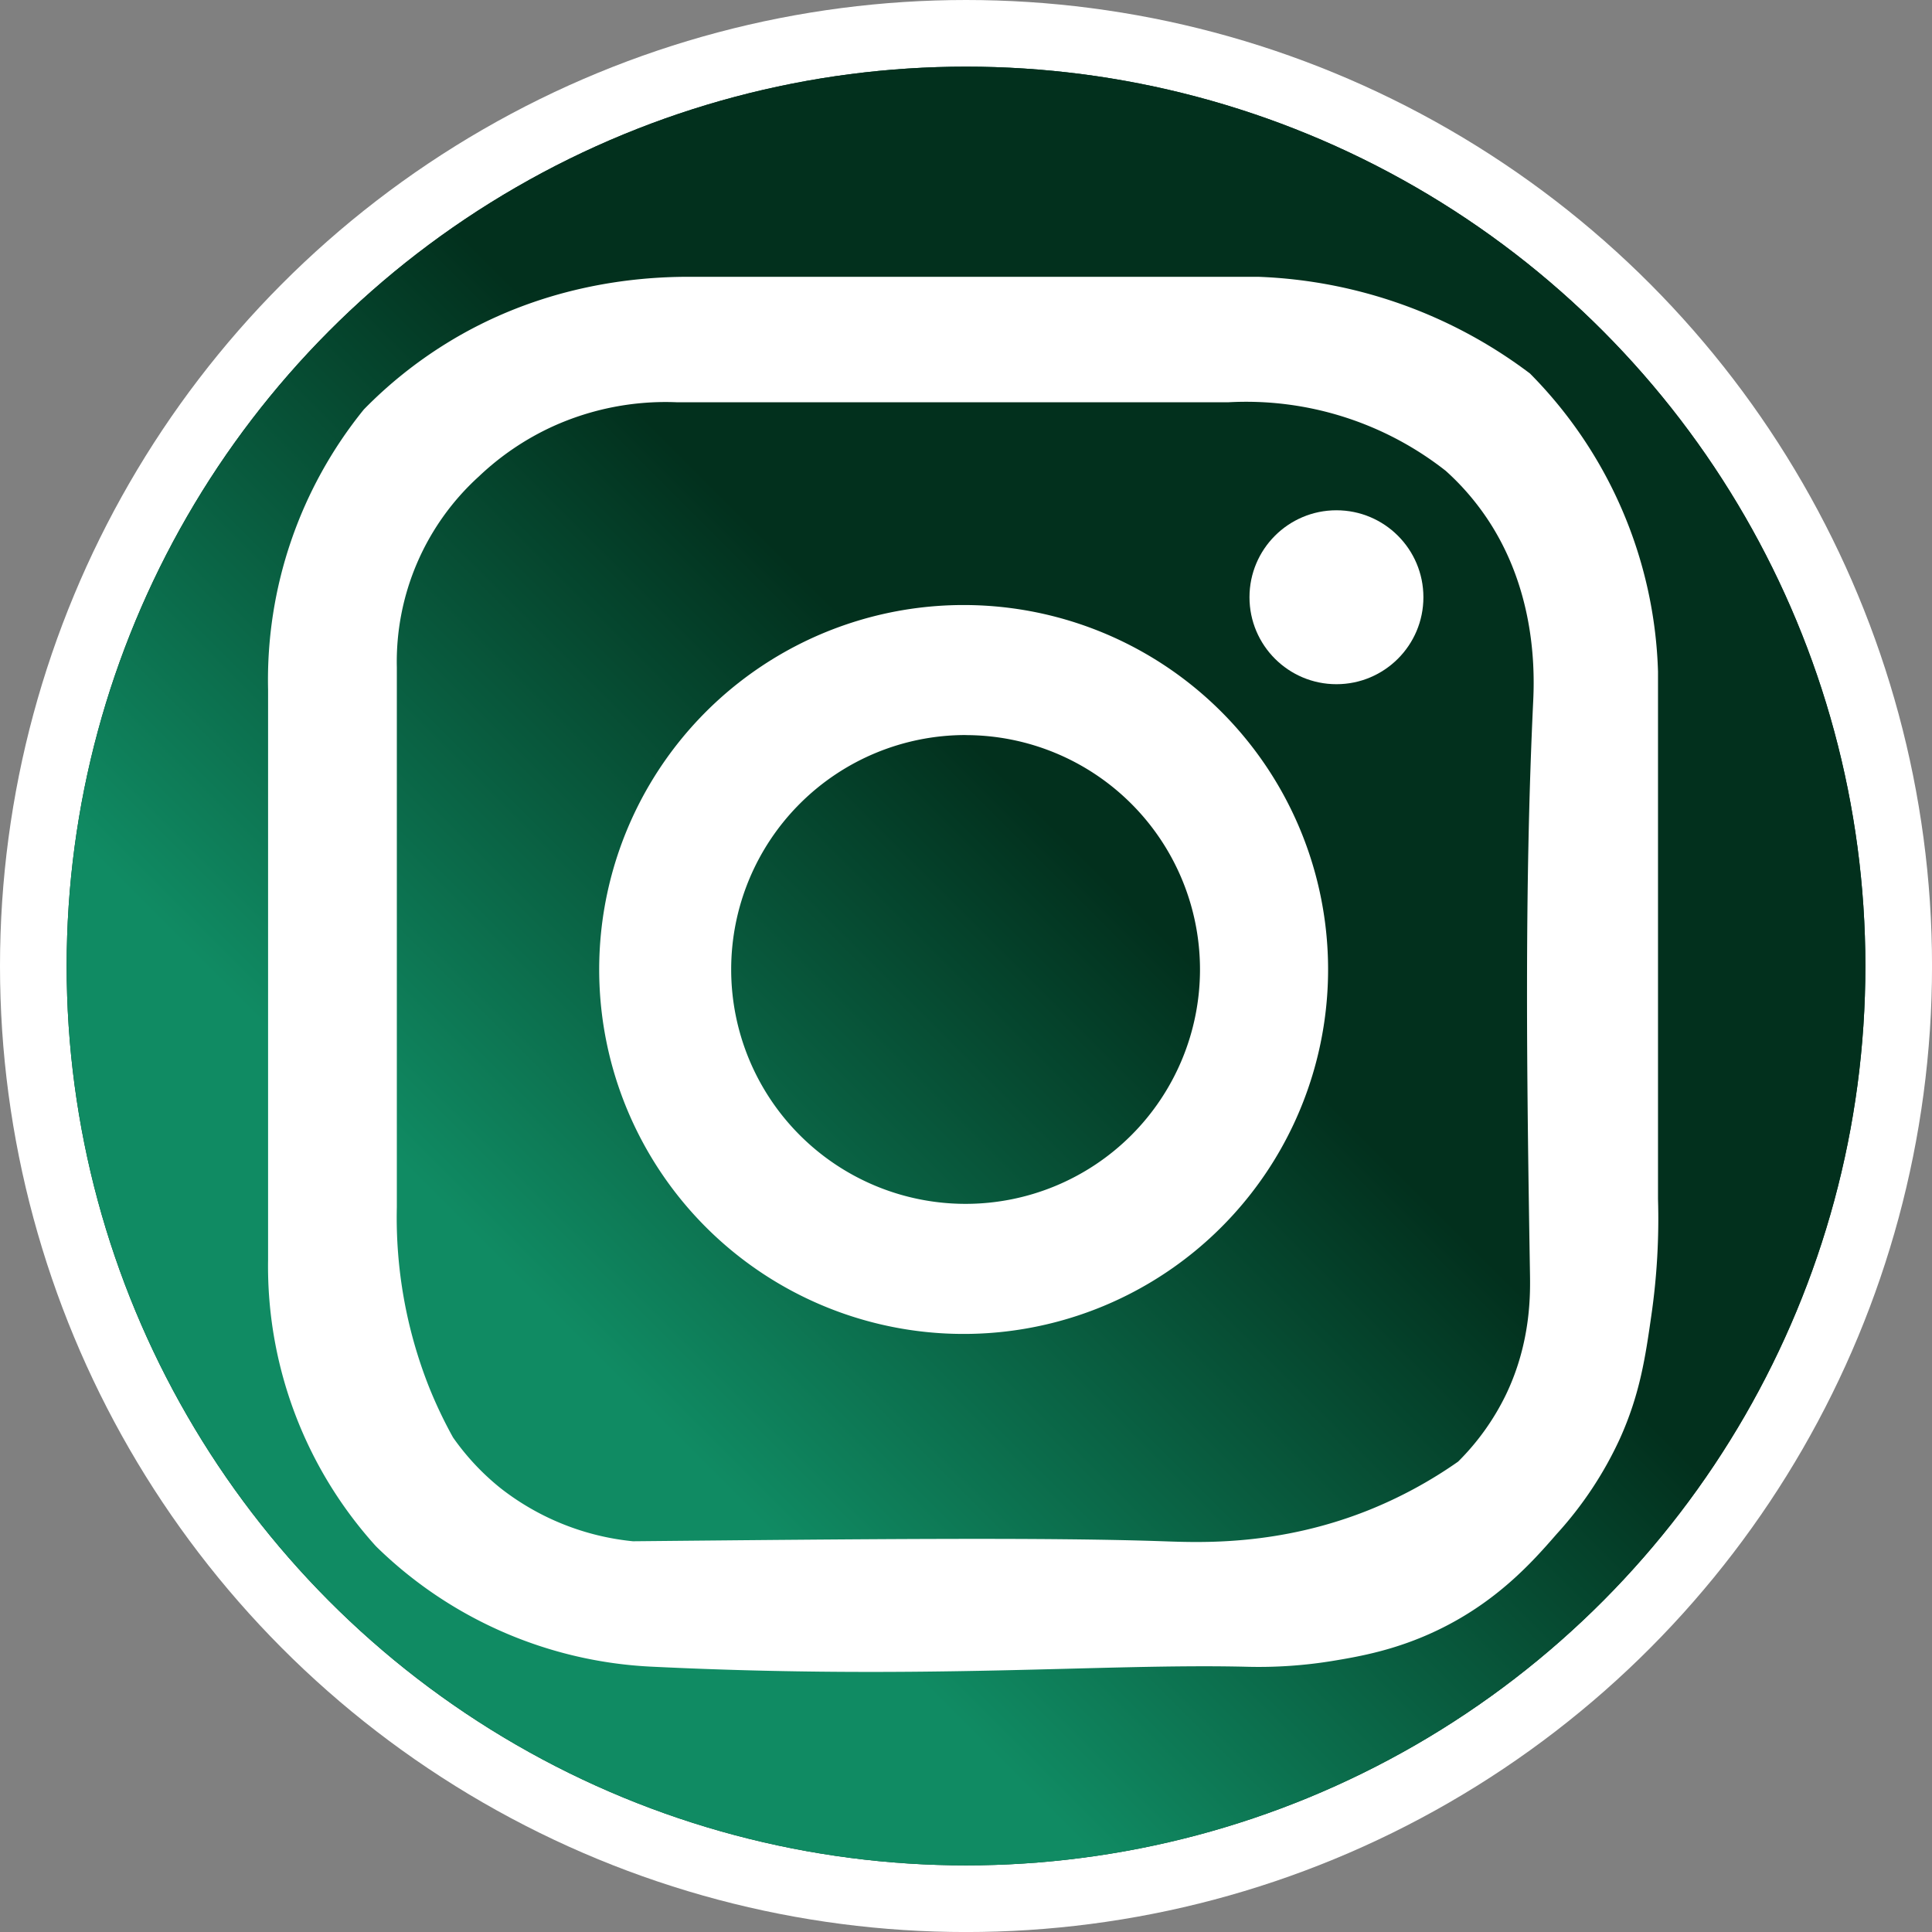 <svg id="Шар_1" data-name="Шар 1" xmlns="http://www.w3.org/2000/svg" xmlns:xlink="http://www.w3.org/1999/xlink" width="206.44mm" height="206.44mm" viewBox="0 0 585.19 585.19"><rect x="0" y="0" width="585.19" height="585.19" fill="#808080" stroke="none"/><defs><style>.cls-1{fill:#fff;}.cls-2{fill:#003a27;}.cls-3{fill:url(#Градієнт_без_назви_88);}</style><linearGradient id="Градієнт_без_назви_88" x1="485.22" y1="99.97" x2="99.97" y2="485.22" gradientUnits="userSpaceOnUse"><stop offset="0.41" stop-color="#02301d"/><stop offset="0.8" stop-color="#108b63"/></linearGradient></defs><title>Інста</title><circle class="cls-1" cx="292.6" cy="292.6" r="292.6"/><circle class="cls-2" cx="292.6" cy="292.6" r="272.41"/><g id="Sycnf"><circle id="Градієнт" class="cls-3" cx="292.6" cy="292.6" r="272.41"/><path class="cls-1" d="M254.88,141h173a145.37,145.37,0,0,1,82.34,29.29A133.87,133.87,0,0,1,549,260.56V420.3a203.83,203.83,0,0,1-2,35.17c-1.81,12.59-3.43,23.95-9.6,37.57a112.62,112.62,0,0,1-19.1,28.77c-7.28,8.38-18.07,20.53-36.16,29.17-12.53,6-23.66,7.92-31.14,9.17A138.68,138.68,0,0,1,424,562c-43-1-96.94,4-179.5,0a127.84,127.84,0,0,1-83.79-36.45A126.33,126.33,0,0,1,128,438.7V266A130.08,130.08,0,0,1,157,181.19a132.26,132.26,0,0,1,24.57-19.75C210.34,143.48,239.3,141.05,254.88,141Zm-40.64,45.32a82,82,0,0,0-22.39,15.15A75.78,75.78,0,0,0,167,259.35V422.76a139.37,139.37,0,0,0,9.7,54.39,135.79,135.79,0,0,0,7.32,15.4A74.27,74.27,0,0,0,198.52,508a77.48,77.48,0,0,0,40,16c70.66-.68,125.28-1.22,160.61,0,11.23.39,35.07,1.46,62.33-9.47a134.37,134.37,0,0,0,27-14.66A74.32,74.32,0,0,0,503,479.47c7.7-16.13,7.31-31,7.21-37.05-.94-57.73-1.75-115.53,1-173.2.57-11.92-.1-36.88-16.51-58.56a76.84,76.84,0,0,0-10-10.89A97.84,97.84,0,0,0,418.93,179H251.77A82.68,82.68,0,0,0,214.24,186.32Z" transform="translate(-46.8 -57.16)"/><path class="cls-1" d="M449.07,350.8A110.39,110.39,0,1,1,338.69,240.42,110.38,110.38,0,0,1,449.07,350.8Zm-109.8-71a71,71,0,1,0,71,71A71,71,0,0,0,339.27,279.82Z" transform="translate(-46.8 -57.16)"/><circle class="cls-1" cx="404.8" cy="180.9" r="26.34"/></g></svg>